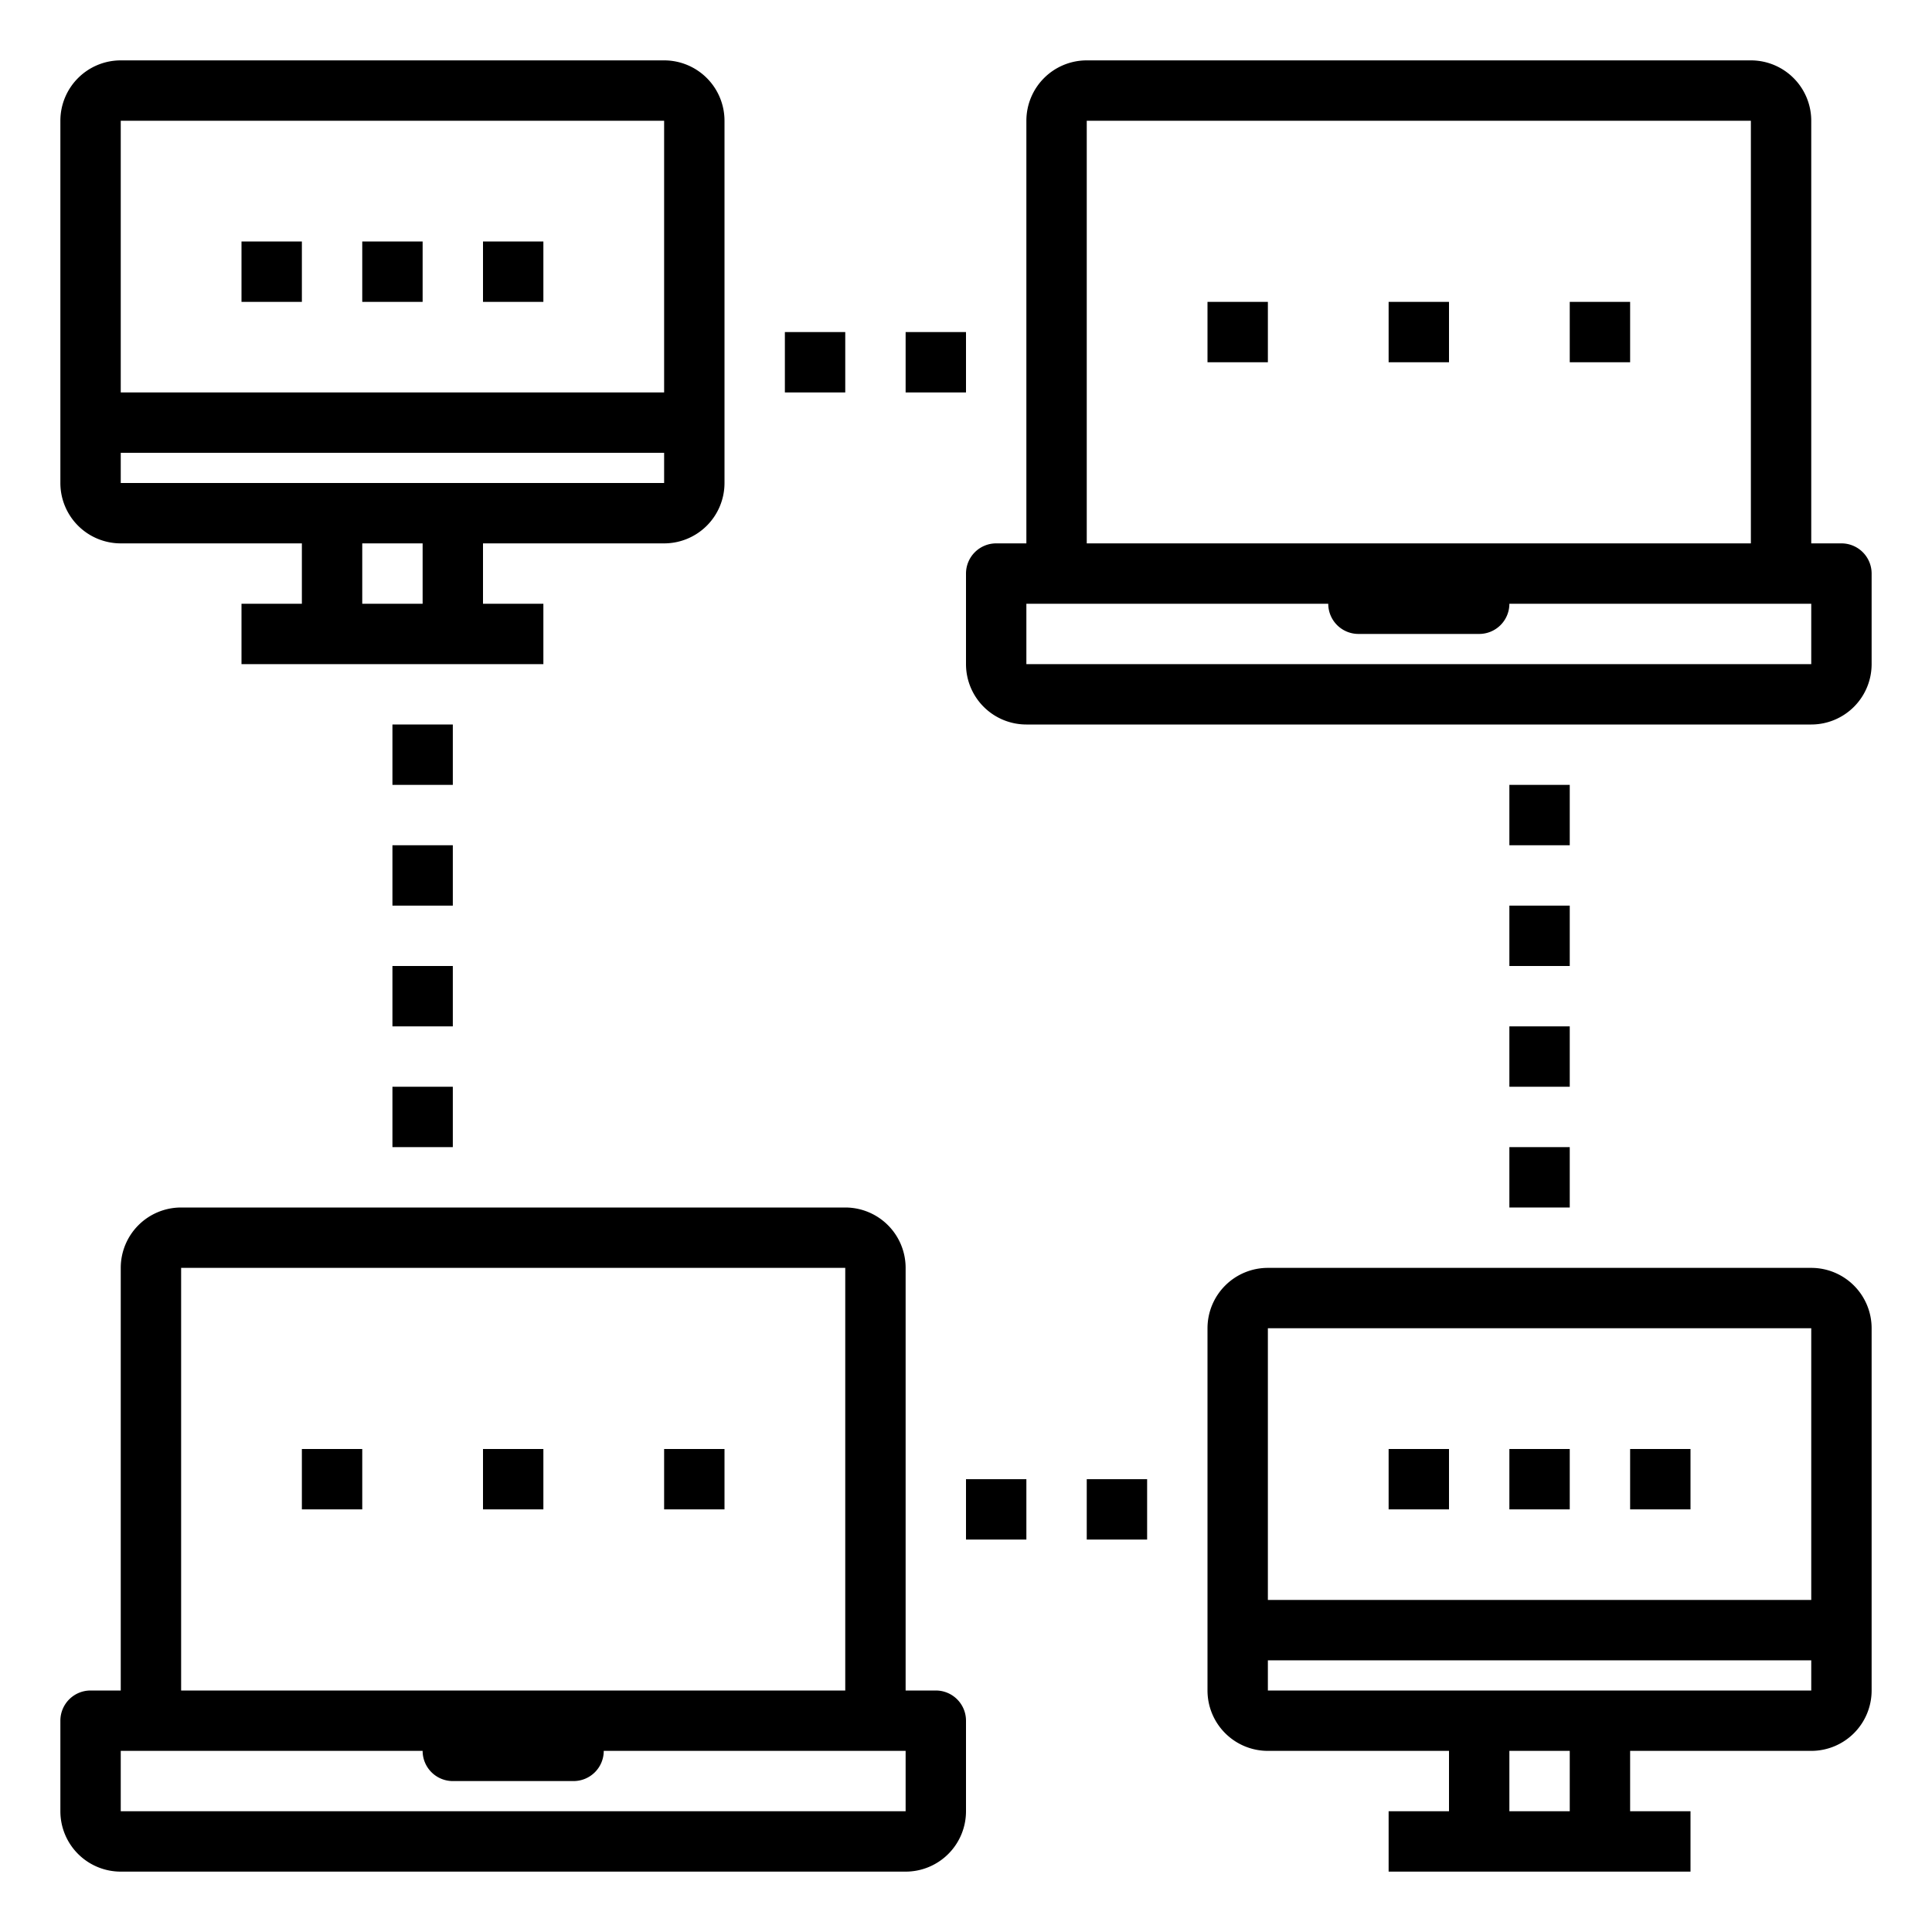 <svg xmlns="http://www.w3.org/2000/svg" viewBox="0 0 64 64" x="0px" y="0px"><title>Network Workflow_1</title><g data-name="Network Workflow"><path d="M31,56H30V42a2,2,0,0,0-2-2H6a2,2,0,0,0-2,2V56H3a1,1,0,0,0-1,1v3a2,2,0,0,0,2,2H30a2,2,0,0,0,2-2V57A1,1,0,0,0,31,56ZM6,42H28V56H6ZM4,60V58H14a1,1,0,0,0,1,1h4a1,1,0,0,0,1-1H30v2Z"></path><rect x="16" y="48" width="2" height="2"></rect><rect x="22" y="48" width="2" height="2"></rect><rect x="10" y="48" width="2" height="2"></rect><path d="M61,18H60V4a2,2,0,0,0-2-2H36a2,2,0,0,0-2,2V18H33a1,1,0,0,0-1,1v3a2,2,0,0,0,2,2H60a2,2,0,0,0,2-2V19A1,1,0,0,0,61,18ZM36,4H58V18H36ZM34,22V20H44a1,1,0,0,0,1,1h4a1,1,0,0,0,1-1H60v2Z"></path><rect x="46" y="10" width="2" height="2"></rect><rect x="52" y="10" width="2" height="2"></rect><rect x="40" y="10" width="2" height="2"></rect><path d="M4,18h6v2H8v2H18V20H16V18h6a2,2,0,0,0,2-2V4a2,2,0,0,0-2-2H4A2,2,0,0,0,2,4V16A2,2,0,0,0,4,18Zm10,2H12V18h2ZM4,16V15H22v1ZM22,4v9H4V4Z"></path><rect x="12" y="8" width="2" height="2"></rect><rect x="16" y="8" width="2" height="2"></rect><rect x="8" y="8" width="2" height="2"></rect><path d="M60,42H42a2,2,0,0,0-2,2V56a2,2,0,0,0,2,2h6v2H46v2H56V60H54V58h6a2,2,0,0,0,2-2V44A2,2,0,0,0,60,42Zm0,2v9H42V44ZM52,60H50V58h2ZM42,56V55H60v1Z"></path><rect x="50" y="48" width="2" height="2"></rect><rect x="54" y="48" width="2" height="2"></rect><rect x="46" y="48" width="2" height="2"></rect><rect x="13" y="24" width="2" height="2"></rect><rect x="26" y="11" width="2" height="2"></rect><rect x="30" y="11" width="2" height="2"></rect><rect x="13" y="28" width="2" height="2"></rect><rect x="13" y="32" width="2" height="2"></rect><rect x="13" y="36" width="2" height="2"></rect><rect x="32" y="49" width="2" height="2"></rect><rect x="36" y="49" width="2" height="2"></rect><rect x="50" y="38" width="2" height="2"></rect><rect x="50" y="34" width="2" height="2"></rect><rect x="50" y="30" width="2" height="2"></rect><rect x="50" y="26" width="2" height="2"></rect></g></svg>
